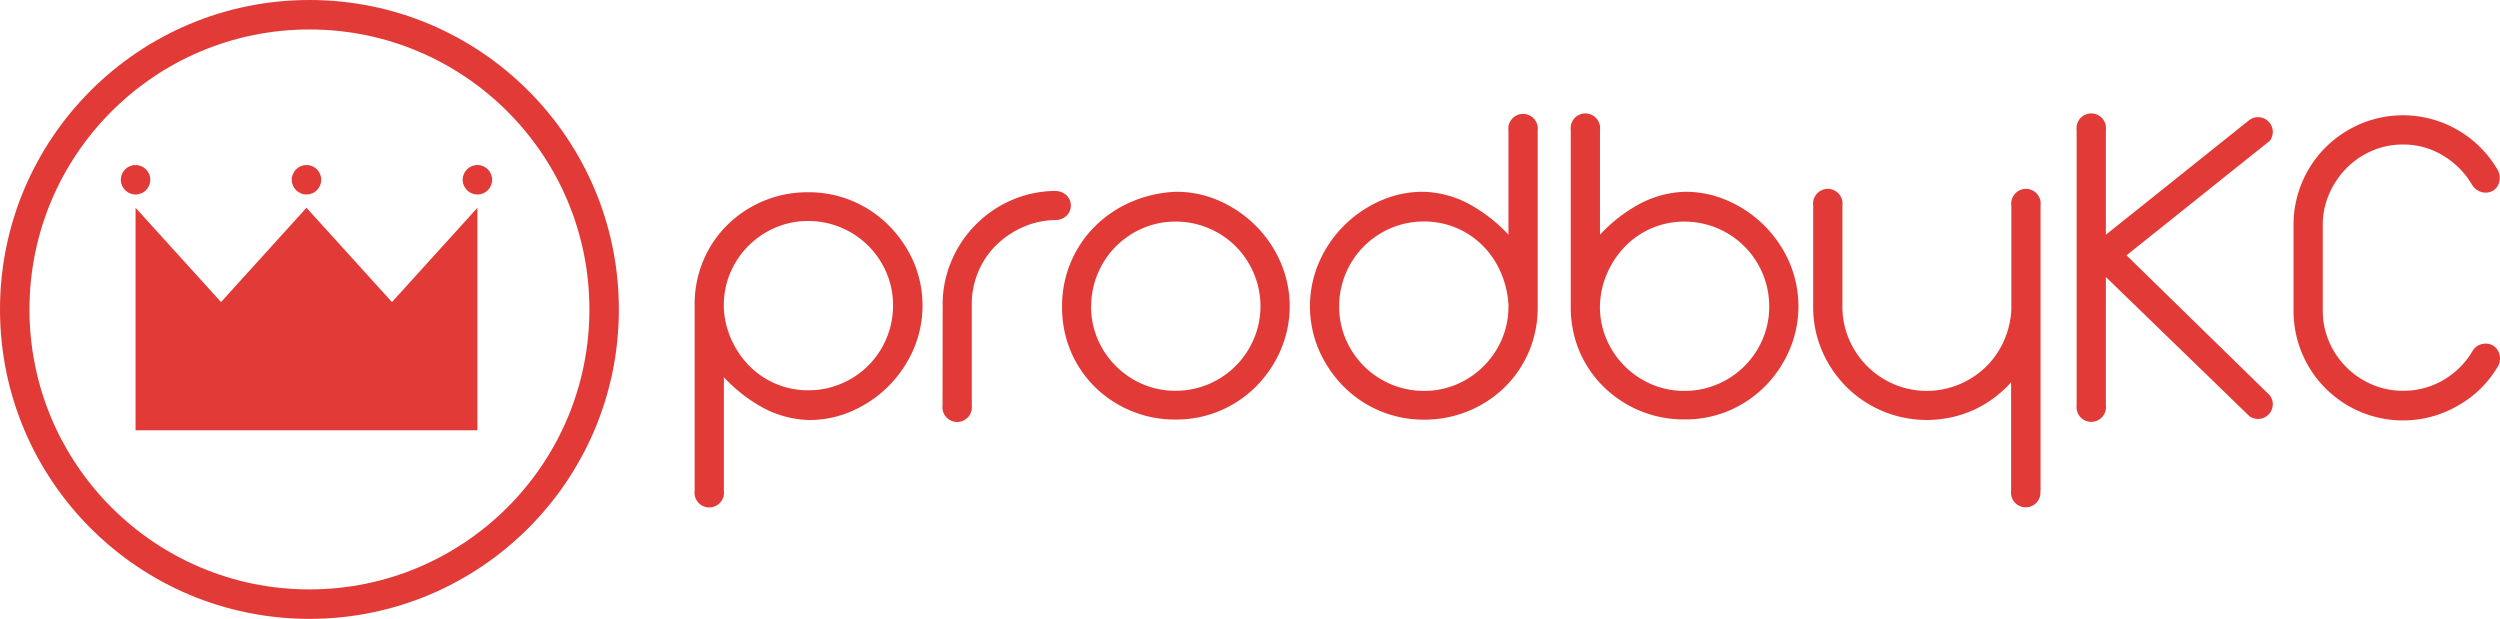 <svg xmlns="http://www.w3.org/2000/svg" viewBox="0 0 848.32 210"><defs><style>.cls-1{fill:none;stroke:#e23a37;stroke-miterlimit:10;stroke-width:10px;}.cls-2{fill:#e23a37;}</style></defs><g id="Layer_1" data-name="Layer 1"><circle class="cls-1" cx="105" cy="105" r="100"/><path class="cls-2" d="M541.59,392.52A34.76,34.76,0,0,1,525.27,388a52.62,52.62,0,0,1-12.64-10v38.56a5,5,0,1,1-9.92,0V353.64a38.25,38.25,0,0,1,3-15.36,37.16,37.16,0,0,1,8.32-12.16,38.65,38.65,0,0,1,27.2-10.88,38.17,38.17,0,0,1,27.44,11.36A40.4,40.4,0,0,1,577,338.84a37.68,37.68,0,0,1-.08,29.84,40.34,40.34,0,0,1-20.64,20.72A35.39,35.39,0,0,1,541.59,392.52Zm-29-38.88a29.25,29.25,0,0,0,2.56,11.52,30.75,30.75,0,0,0,6.24,9.12,27.94,27.94,0,0,0,19.84,8.16,28.46,28.46,0,0,0,11.2-2.24,28.51,28.51,0,0,0,15.36-15.36,28.46,28.46,0,0,0,2.24-11.2,27.83,27.83,0,0,0-2.24-11.12,29.08,29.08,0,0,0-6.16-9.12,28.65,28.65,0,0,0-9.2-6.16,28.29,28.29,0,0,0-11.2-2.24,27.66,27.66,0,0,0-11.12,2.24,28.93,28.93,0,0,0-15.28,15.28A27.66,27.66,0,0,0,512.63,353.64Z" transform="translate(-267 -250)"/><path class="cls-2" d="M586.87,353.32a37.29,37.29,0,0,1,3-14.8A38.92,38.92,0,0,1,610.07,318a37.75,37.75,0,0,1,14.72-3.2,5.71,5.71,0,0,1,4.08,1.44,4.84,4.84,0,0,1,0,7,5.71,5.71,0,0,1-4.08,1.44,27.78,27.78,0,0,0-10.88,2.48,29.93,29.93,0,0,0-9,6.16,27.59,27.59,0,0,0-6,9,28.26,28.26,0,0,0-2.16,11v34.24a5,5,0,1,1-9.92,0Z" transform="translate(-267 -250)"/><path class="cls-2" d="M666.23,315.08a35.43,35.43,0,0,1,14.64,3.12,40.93,40.93,0,0,1,12.24,8.4,40.28,40.28,0,0,1,8.39,12.32,37.57,37.57,0,0,1,.08,29.84A40,40,0,0,1,693.34,381a38.12,38.12,0,0,1-27.43,11.36,38.65,38.65,0,0,1-27.2-10.88,37.37,37.37,0,0,1-8.32-12.16,38.32,38.32,0,0,1-3-15.36,38,38,0,0,1,11.12-27.12,39.66,39.66,0,0,1,12.32-8.32A42,42,0,0,1,666.23,315.08Zm-29,38.88a27.73,27.73,0,0,0,2.24,11.12,28.93,28.93,0,0,0,15.28,15.28,27.83,27.83,0,0,0,11.12,2.24,28.5,28.5,0,0,0,11.2-2.24,28.66,28.66,0,0,0,15.35-15.28A27.73,27.73,0,0,0,694.71,354a28.26,28.26,0,0,0-2.25-11.2,28.45,28.45,0,0,0-15.35-15.36,28.32,28.32,0,0,0-11.2-2.24,27.66,27.66,0,0,0-11.12,2.24,28.72,28.72,0,0,0-15.28,15.36A28.25,28.25,0,0,0,637.27,354Z" transform="translate(-267 -250)"/><path class="cls-2" d="M749.9,315.08a34.53,34.53,0,0,1,16.32,4.56,52.38,52.38,0,0,1,12.64,10V294.28a5,5,0,1,1,9.92,0V354a38.32,38.32,0,0,1-3,15.36,37.37,37.37,0,0,1-8.32,12.16,38.36,38.36,0,0,1-12.32,8,38.89,38.89,0,0,1-14.88,2.88A38.17,38.17,0,0,1,722.78,381a40.4,40.4,0,0,1-8.24-12.24,37.68,37.68,0,0,1,.08-29.84,40.34,40.34,0,0,1,20.64-20.72A35.39,35.39,0,0,1,749.9,315.08Zm29,38.88a32.39,32.39,0,0,0-2.64-11.52,29.45,29.45,0,0,0-6.16-9.12,27.94,27.94,0,0,0-19.84-8.16A28.29,28.29,0,0,0,739,327.4,28.72,28.72,0,0,0,721.42,354a27.9,27.9,0,0,0,2.24,11.12,29.31,29.31,0,0,0,6.16,9.12,29,29,0,0,0,9.2,6.16,28.46,28.46,0,0,0,11.2,2.24,27.83,27.83,0,0,0,11.12-2.24,28.93,28.93,0,0,0,15.28-15.28A27.73,27.73,0,0,0,778.86,354Z" transform="translate(-267 -250)"/><path class="cls-2" d="M838.86,315.08a35.39,35.39,0,0,1,14.64,3.12,40.34,40.34,0,0,1,20.64,20.72,37.68,37.68,0,0,1,.08,29.84A40.21,40.21,0,0,1,866,381a38.42,38.42,0,0,1-12.24,8.32,38,38,0,0,1-15.2,3,38.65,38.65,0,0,1-27.2-10.88A37.53,37.53,0,0,1,803,369.32,38.32,38.32,0,0,1,800,354V294.12a5,5,0,1,1,9.92,0v35.52a52.38,52.38,0,0,1,12.64-10A34.6,34.6,0,0,1,838.86,315.08ZM809.9,354a27.9,27.9,0,0,0,2.24,11.12,28.93,28.93,0,0,0,15.28,15.28,27.86,27.86,0,0,0,11.12,2.24,28.43,28.43,0,0,0,11.2-2.24,28.72,28.72,0,0,0,15.36-15.28A27.9,27.9,0,0,0,867.34,354a28.72,28.72,0,0,0-28.8-28.8,27.94,27.94,0,0,0-19.84,8.16,30.75,30.75,0,0,0-6.24,9.12A29.42,29.42,0,0,0,809.9,354Z" transform="translate(-267 -250)"/><path class="cls-2" d="M959.34,416.52a5,5,0,1,1-9.92,0v-36.8a38.84,38.84,0,0,1-12.64,9.36,38.83,38.83,0,0,1-31,.4A38.49,38.49,0,0,1,885.26,369a37.51,37.51,0,0,1-3-15V319.72a5,5,0,1,1,9.92,0V354a27.9,27.9,0,0,0,2.24,11.12,28.93,28.93,0,0,0,15.28,15.28,28.6,28.6,0,0,0,22,.08,29.34,29.34,0,0,0,9-5.84,28.51,28.51,0,0,0,6.16-8.72,29.37,29.37,0,0,0,2.64-10.8V319.72a5,5,0,1,1,9.92,0v96.8Z" transform="translate(-267 -250)"/><path class="cls-2" d="M971.66,294.12a5,5,0,1,1,9.92,0v35.52l48.64-38.88a5,5,0,0,1,7,7l-48.64,38.88,48.64,47.52a5,5,0,0,1-7,7L981.58,344v43.52a5,5,0,1,1-9.92,0Z" transform="translate(-267 -250)"/><path class="cls-2" d="M1055.18,355.4a26.18,26.18,0,0,0,2.16,10.56,27.46,27.46,0,0,0,14.48,14.48,26.18,26.18,0,0,0,10.56,2.16,26.51,26.51,0,0,0,13.92-3.76,27.46,27.46,0,0,0,9.76-9.84,4.94,4.94,0,0,1,3.12-2.24,5.11,5.11,0,0,1,3.76.48,5,5,0,0,1,2.24,3.2,5.3,5.3,0,0,1-.64,4,36.26,36.26,0,0,1-13.36,13.12,37.13,37.13,0,0,1-55.92-32.16v-29a37.12,37.12,0,0,1,10.8-26.32,38,38,0,0,1,11.84-8,37,37,0,0,1,33.28,2.16,37,37,0,0,1,13.36,13.44,5.56,5.56,0,0,1,.56,3.84,4.73,4.73,0,0,1-2.16,3.2,5.11,5.11,0,0,1-3.76.48,5.4,5.4,0,0,1-3.28-2.4,28,28,0,0,0-9.76-9.92,25.75,25.75,0,0,0-13.76-3.84,26.18,26.18,0,0,0-10.56,2.16,27,27,0,0,0-8.64,5.92,28.7,28.7,0,0,0-5.84,8.72,26.11,26.11,0,0,0-2.16,10.56Z" transform="translate(-267 -250)"/></g><g id="Cut_out" data-name="Cut out"><polygon class="cls-2" points="133 102.5 104 70.5 75 102.5 46 70.5 46 146 162 146 162 70.5 133 102.5"/><circle class="cls-2" cx="46" cy="61" r="5"/><circle class="cls-2" cx="162" cy="61" r="5"/><circle class="cls-2" cx="104" cy="61" r="5"/></g></svg>